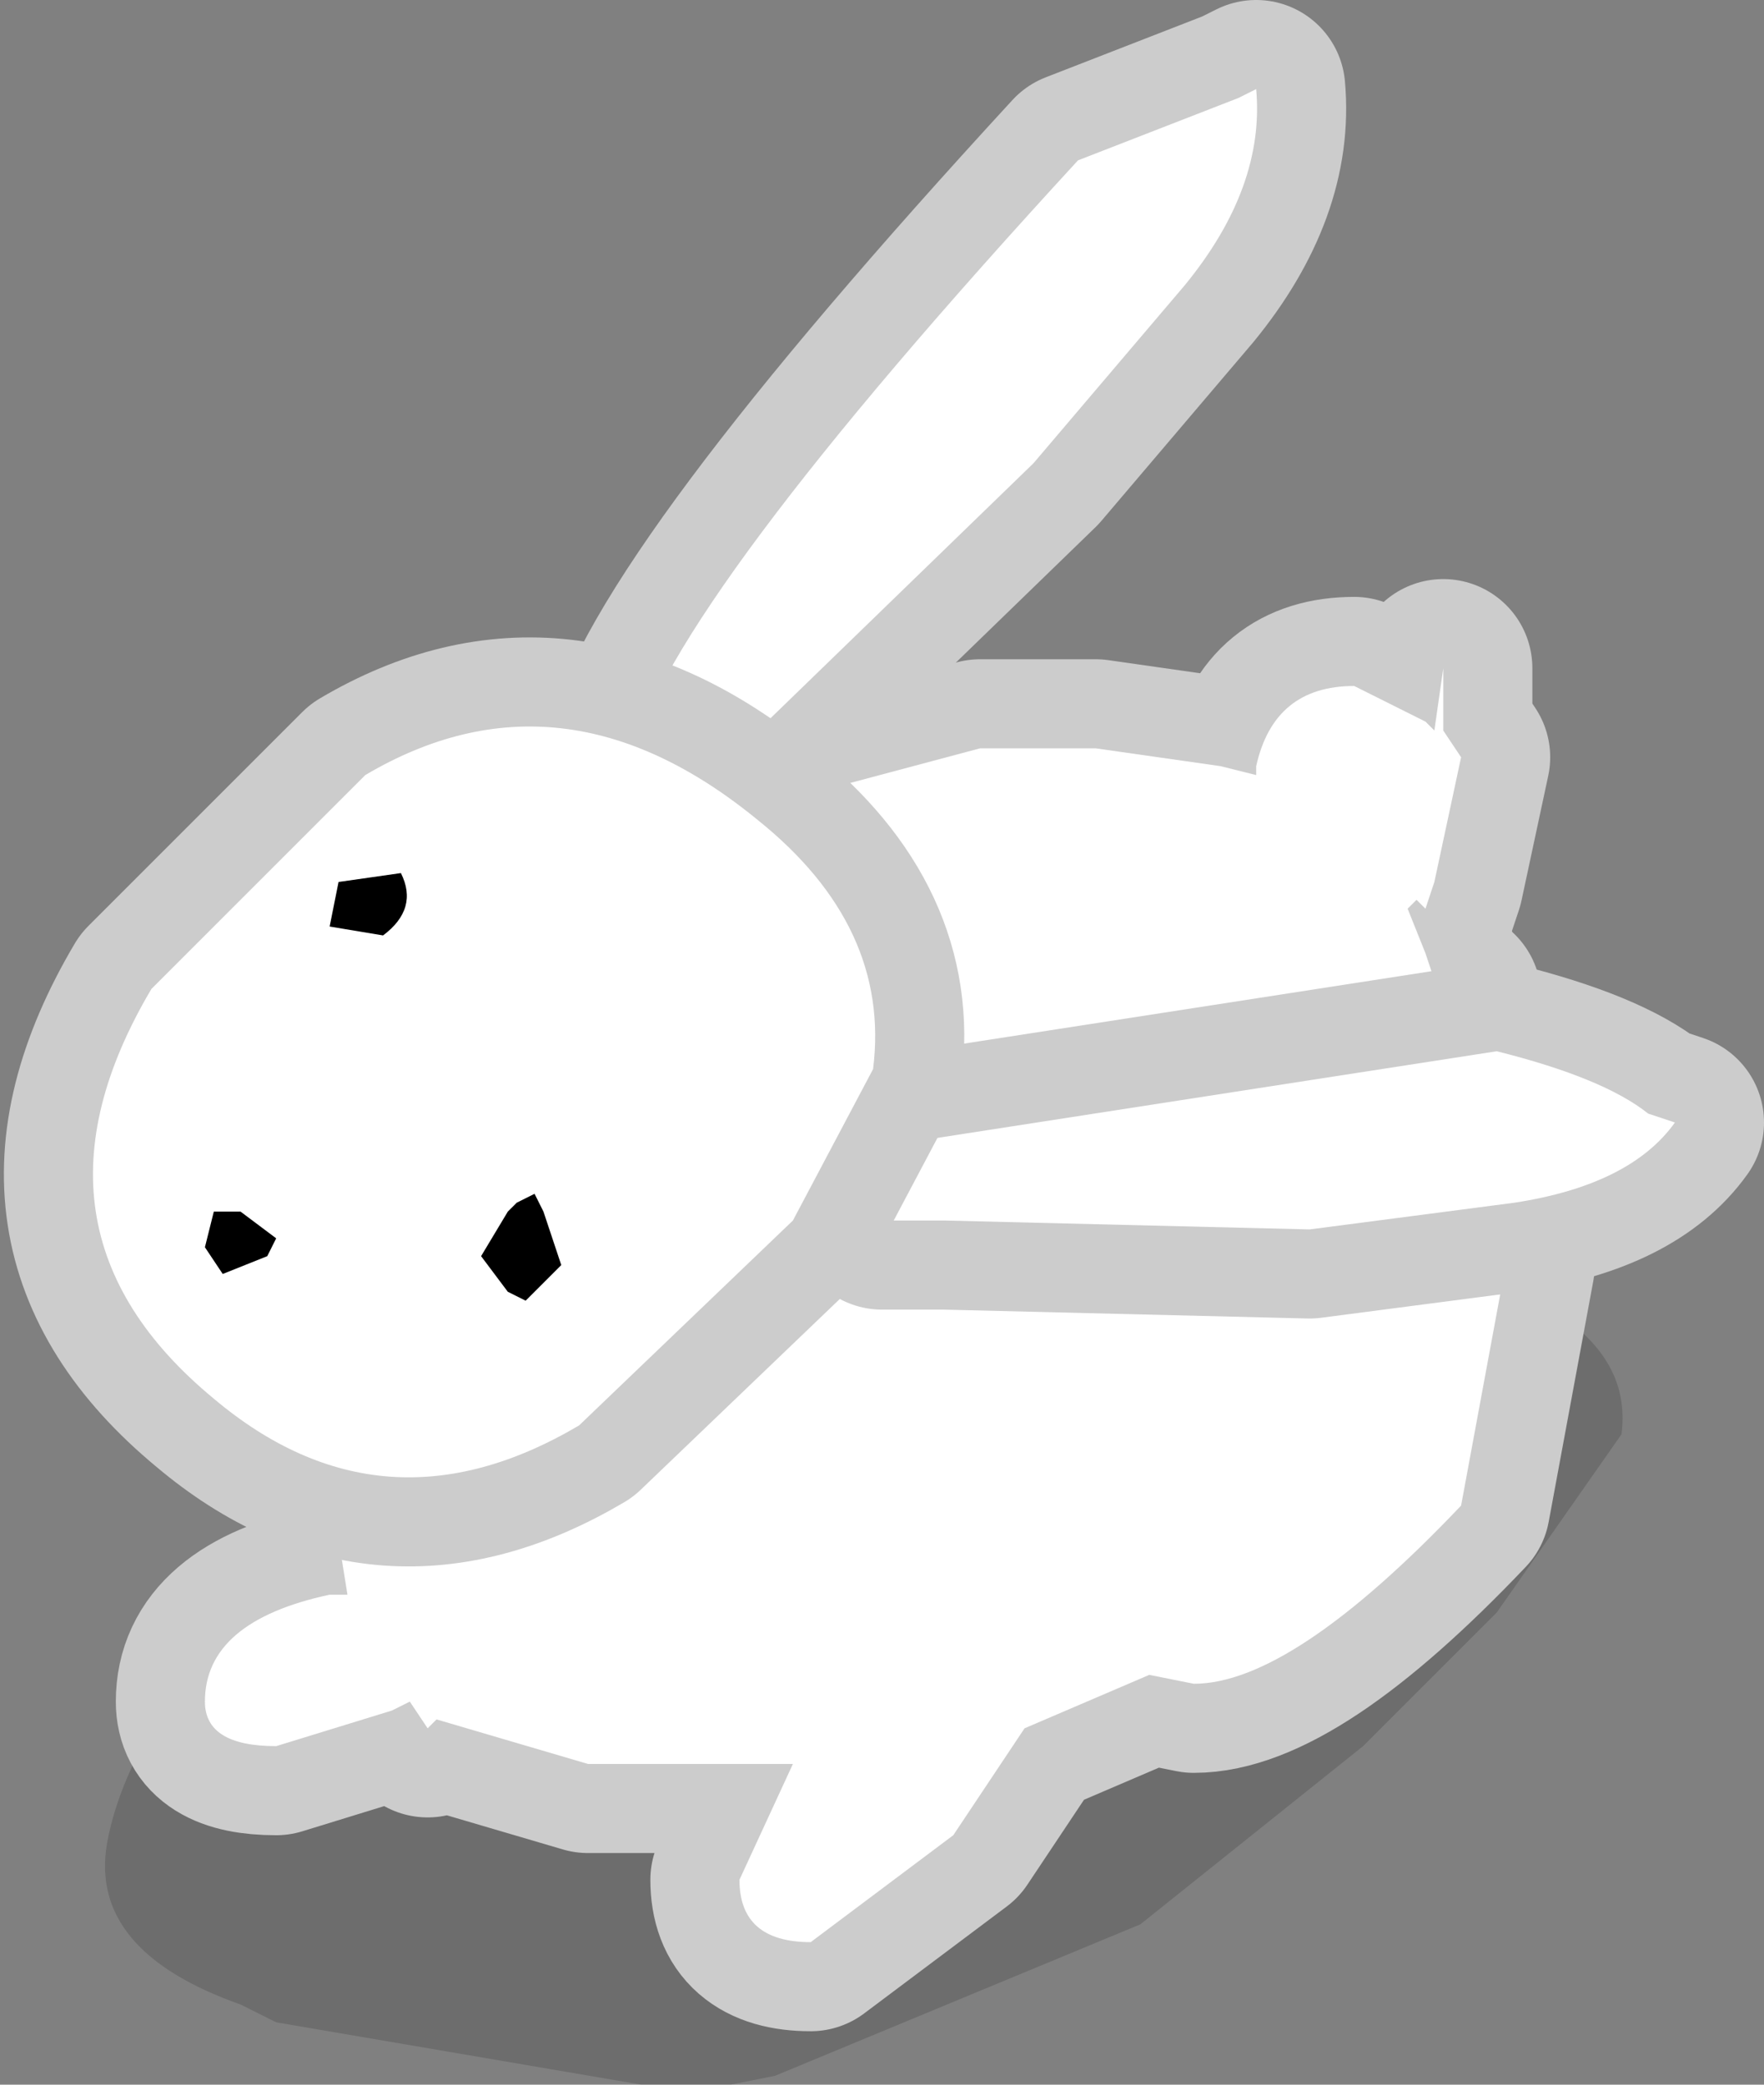 <?xml version="1.0" encoding="UTF-8" standalone="no"?>
<svg xmlns:xlink="http://www.w3.org/1999/xlink" height="11.7px" width="9.9px" xmlns="http://www.w3.org/2000/svg">
  <rect width="100%" height="100%" fill="#808080" stroke="none"/>
  <g transform="matrix(1.0, 0.0, 0.0, 1.0, 6.05, -9.1)">
    <path d="M0.35 19.9 L-1.7 20.75 -1.95 20.8 -2.45 20.8 -4.5 20.45 -4.7 20.35 Q-5.55 20.05 -5.45 19.45 -5.3 18.6 -4.05 17.5 L-2.8 16.7 -1.35 16.35 -0.15 16.1 1.65 16.1 Q3.15 16.4 3.05 17.15 L2.35 18.15 1.6 18.9 0.35 19.9" fill="#000000" fill-opacity="0.149" fill-rule="evenodd" stroke="none"/>
    <path d="M1.95 13.15 L2.0 13.2 2.05 12.85 2.05 13.2 2.15 13.35 2.0 14.05 1.95 14.2 1.9 14.15 1.85 14.2 1.95 14.45 2.1 14.9 2.1 14.7 2.2 15.25 2.2 15.5 2.4 16.2 2.15 17.55 Q1.2 18.55 0.65 18.55 L0.4 18.5 -0.3 18.8 -0.7 19.4 -1.5 20.0 Q-1.9 20.0 -1.9 19.65 L-1.6 19.0 -2.75 19.0 -3.6 18.75 -3.65 18.8 -3.75 18.65 -3.85 18.7 -4.5 18.9 Q-4.9 18.9 -4.9 18.65 -4.9 18.2 -4.2 18.05 L-4.1 18.05 -4.3 16.8 Q-4.3 15.45 -3.3 14.7 L-2.05 13.85 Q-1.9 13.7 -1.3 13.5 L-0.55 13.3 0.1 13.3 0.8 13.4 1.0 13.45 1.0 13.4 Q1.1 12.95 1.55 12.95 L1.95 13.15" fill="#ffffff" fill-rule="evenodd" stroke="none"/>
    <path d="M1.95 13.15 L2.0 13.2 2.05 12.85 2.05 13.2 2.15 13.35 2.0 14.05 1.95 14.2 1.9 14.15 1.85 14.2 1.95 14.45 2.1 14.9 2.1 14.7 2.2 15.25 2.2 15.5 2.4 16.2 2.15 17.55 Q1.2 18.55 0.65 18.55 L0.4 18.5 -0.3 18.8 -0.7 19.4 -1.5 20.0 Q-1.9 20.0 -1.9 19.65 L-1.6 19.0 -2.75 19.0 -3.6 18.75 -3.65 18.8 -3.75 18.65 -3.85 18.7 -4.5 18.9 Q-4.9 18.9 -4.9 18.65 -4.9 18.2 -4.2 18.05 L-4.1 18.05 -4.3 16.8 Q-4.3 15.45 -3.3 14.7 L-2.05 13.85 Q-1.9 13.7 -1.3 13.5 L-0.55 13.3 0.1 13.3 0.8 13.4 1.0 13.45 1.0 13.4 Q1.1 12.95 1.55 12.95 L1.95 13.15 Z" fill="none" stroke="#cccccc" stroke-linecap="round" stroke-linejoin="round" stroke-width="1.0"/>
    <path d="M1.95 13.15 L2.0 13.2 2.05 12.85 2.05 13.2 2.15 13.35 2.0 14.05 1.95 14.2 1.9 14.15 1.85 14.2 1.95 14.45 2.1 14.9 2.1 14.7 2.2 15.25 2.2 15.5 2.4 16.2 2.15 17.55 Q1.2 18.55 0.65 18.55 L0.4 18.5 -0.3 18.8 -0.7 19.4 -1.5 20.0 Q-1.9 20.0 -1.9 19.65 L-1.6 19.0 -2.75 19.0 -3.6 18.75 -3.65 18.8 -3.75 18.65 -3.85 18.7 -4.5 18.9 Q-4.9 18.9 -4.9 18.65 -4.9 18.2 -4.2 18.05 L-4.1 18.05 -4.3 16.8 Q-4.3 15.45 -3.3 14.7 L-2.05 13.85 Q-1.9 13.7 -1.3 13.5 L-0.55 13.3 0.1 13.3 0.8 13.4 1.0 13.45 1.0 13.4 Q1.1 12.95 1.55 12.95 L1.95 13.15" fill="#ffffff" fill-rule="evenodd" stroke="none"/>
    <path d="M0.9 9.65 L1.0 9.6 Q1.05 10.15 0.6 10.7 L-0.25 11.7 -1.9 13.3 -2.15 13.6 -2.45 13.55 -2.5 13.5 -2.55 13.5 -2.5 13.35 Q-2.3 12.5 0.0 10.0 L0.9 9.65" fill="#ffffff" fill-rule="evenodd" stroke="none"/>
    <path d="M0.9 9.65 L1.0 9.6 Q1.05 10.15 0.6 10.7 L-0.25 11.7 -1.9 13.3 -2.15 13.6 -2.45 13.55 -2.5 13.5 -2.55 13.5 -2.5 13.35 Q-2.3 12.5 0.0 10.0 L0.9 9.65 Z" fill="none" stroke="#cccccc" stroke-linecap="round" stroke-linejoin="round" stroke-width="1.0"/>
    <path d="M0.9 9.65 L1.0 9.6 Q1.05 10.15 0.6 10.7 L-0.25 11.7 -1.9 13.3 -2.15 13.6 -2.45 13.55 -2.5 13.5 -2.55 13.5 -2.5 13.35 Q-2.3 12.5 0.0 10.0 L0.9 9.65" fill="#ffffff" fill-rule="evenodd" stroke="none"/>
    <path d="M1.3 16.0 L-0.75 15.95 -1.1 15.95 -1.3 15.75 -1.3 15.7 -1.35 15.6 -1.2 15.55 2.35 15.0 Q2.95 15.15 3.2 15.35 L3.35 15.4 Q3.1 15.75 2.45 15.85 L1.3 16.0" fill="#ffffff" fill-rule="evenodd" stroke="none"/>
    <path d="M1.3 16.0 L-0.75 15.95 -1.1 15.95 -1.3 15.75 -1.3 15.7 -1.35 15.6 -1.2 15.55 2.35 15.0 Q2.95 15.15 3.2 15.35 L3.35 15.4 Q3.1 15.75 2.45 15.85 L1.3 16.0 Z" fill="none" stroke="#cccccc" stroke-linecap="round" stroke-linejoin="round" stroke-width="1.0"/>
    <path d="M1.3 16.0 L-0.75 15.95 -1.1 15.95 -1.3 15.75 -1.3 15.7 -1.35 15.6 -1.2 15.55 2.35 15.0 Q2.95 15.15 3.2 15.35 L3.35 15.4 Q3.1 15.75 2.45 15.85 L1.3 16.0" fill="#ffffff" fill-rule="evenodd" stroke="none"/>
    <path d="M-4.0 13.45 Q-2.9 12.8 -1.8 13.7 -1.05 14.3 -1.15 15.1 L-1.6 15.95 -2.8 17.1 Q-3.9 17.75 -4.85 16.95 -6.0 16.0 -5.2 14.65 L-4.0 13.45 Z" fill="none" stroke="#cccccc" stroke-linecap="round" stroke-linejoin="round" stroke-width="1.0"/>
    <path d="M-4.0 13.45 Q-2.9 12.8 -1.8 13.7 -1.05 14.3 -1.15 15.1 L-1.6 15.95 -2.8 17.1 Q-3.9 17.75 -4.85 16.95 -6.0 16.0 -5.2 14.65 L-4.0 13.45" fill="#ffffff" fill-rule="evenodd" stroke="none"/>
    <path d="M-4.15 14.05 L-3.8 14.0 Q-3.7 14.2 -3.9 14.35 L-4.2 14.3 -4.15 14.05 M-3.05 15.8 L-3.0 15.9 -2.9 16.2 -3.1 16.4 -3.2 16.35 -3.35 16.15 -3.2 15.9 -3.15 15.85 -3.05 15.8 M-4.85 15.9 L-4.7 15.9 -4.5 16.05 -4.55 16.15 -4.8 16.25 -4.9 16.1 -4.85 15.9" fill="#000000" fill-rule="evenodd" stroke="none"/>
  </g>
</svg>
